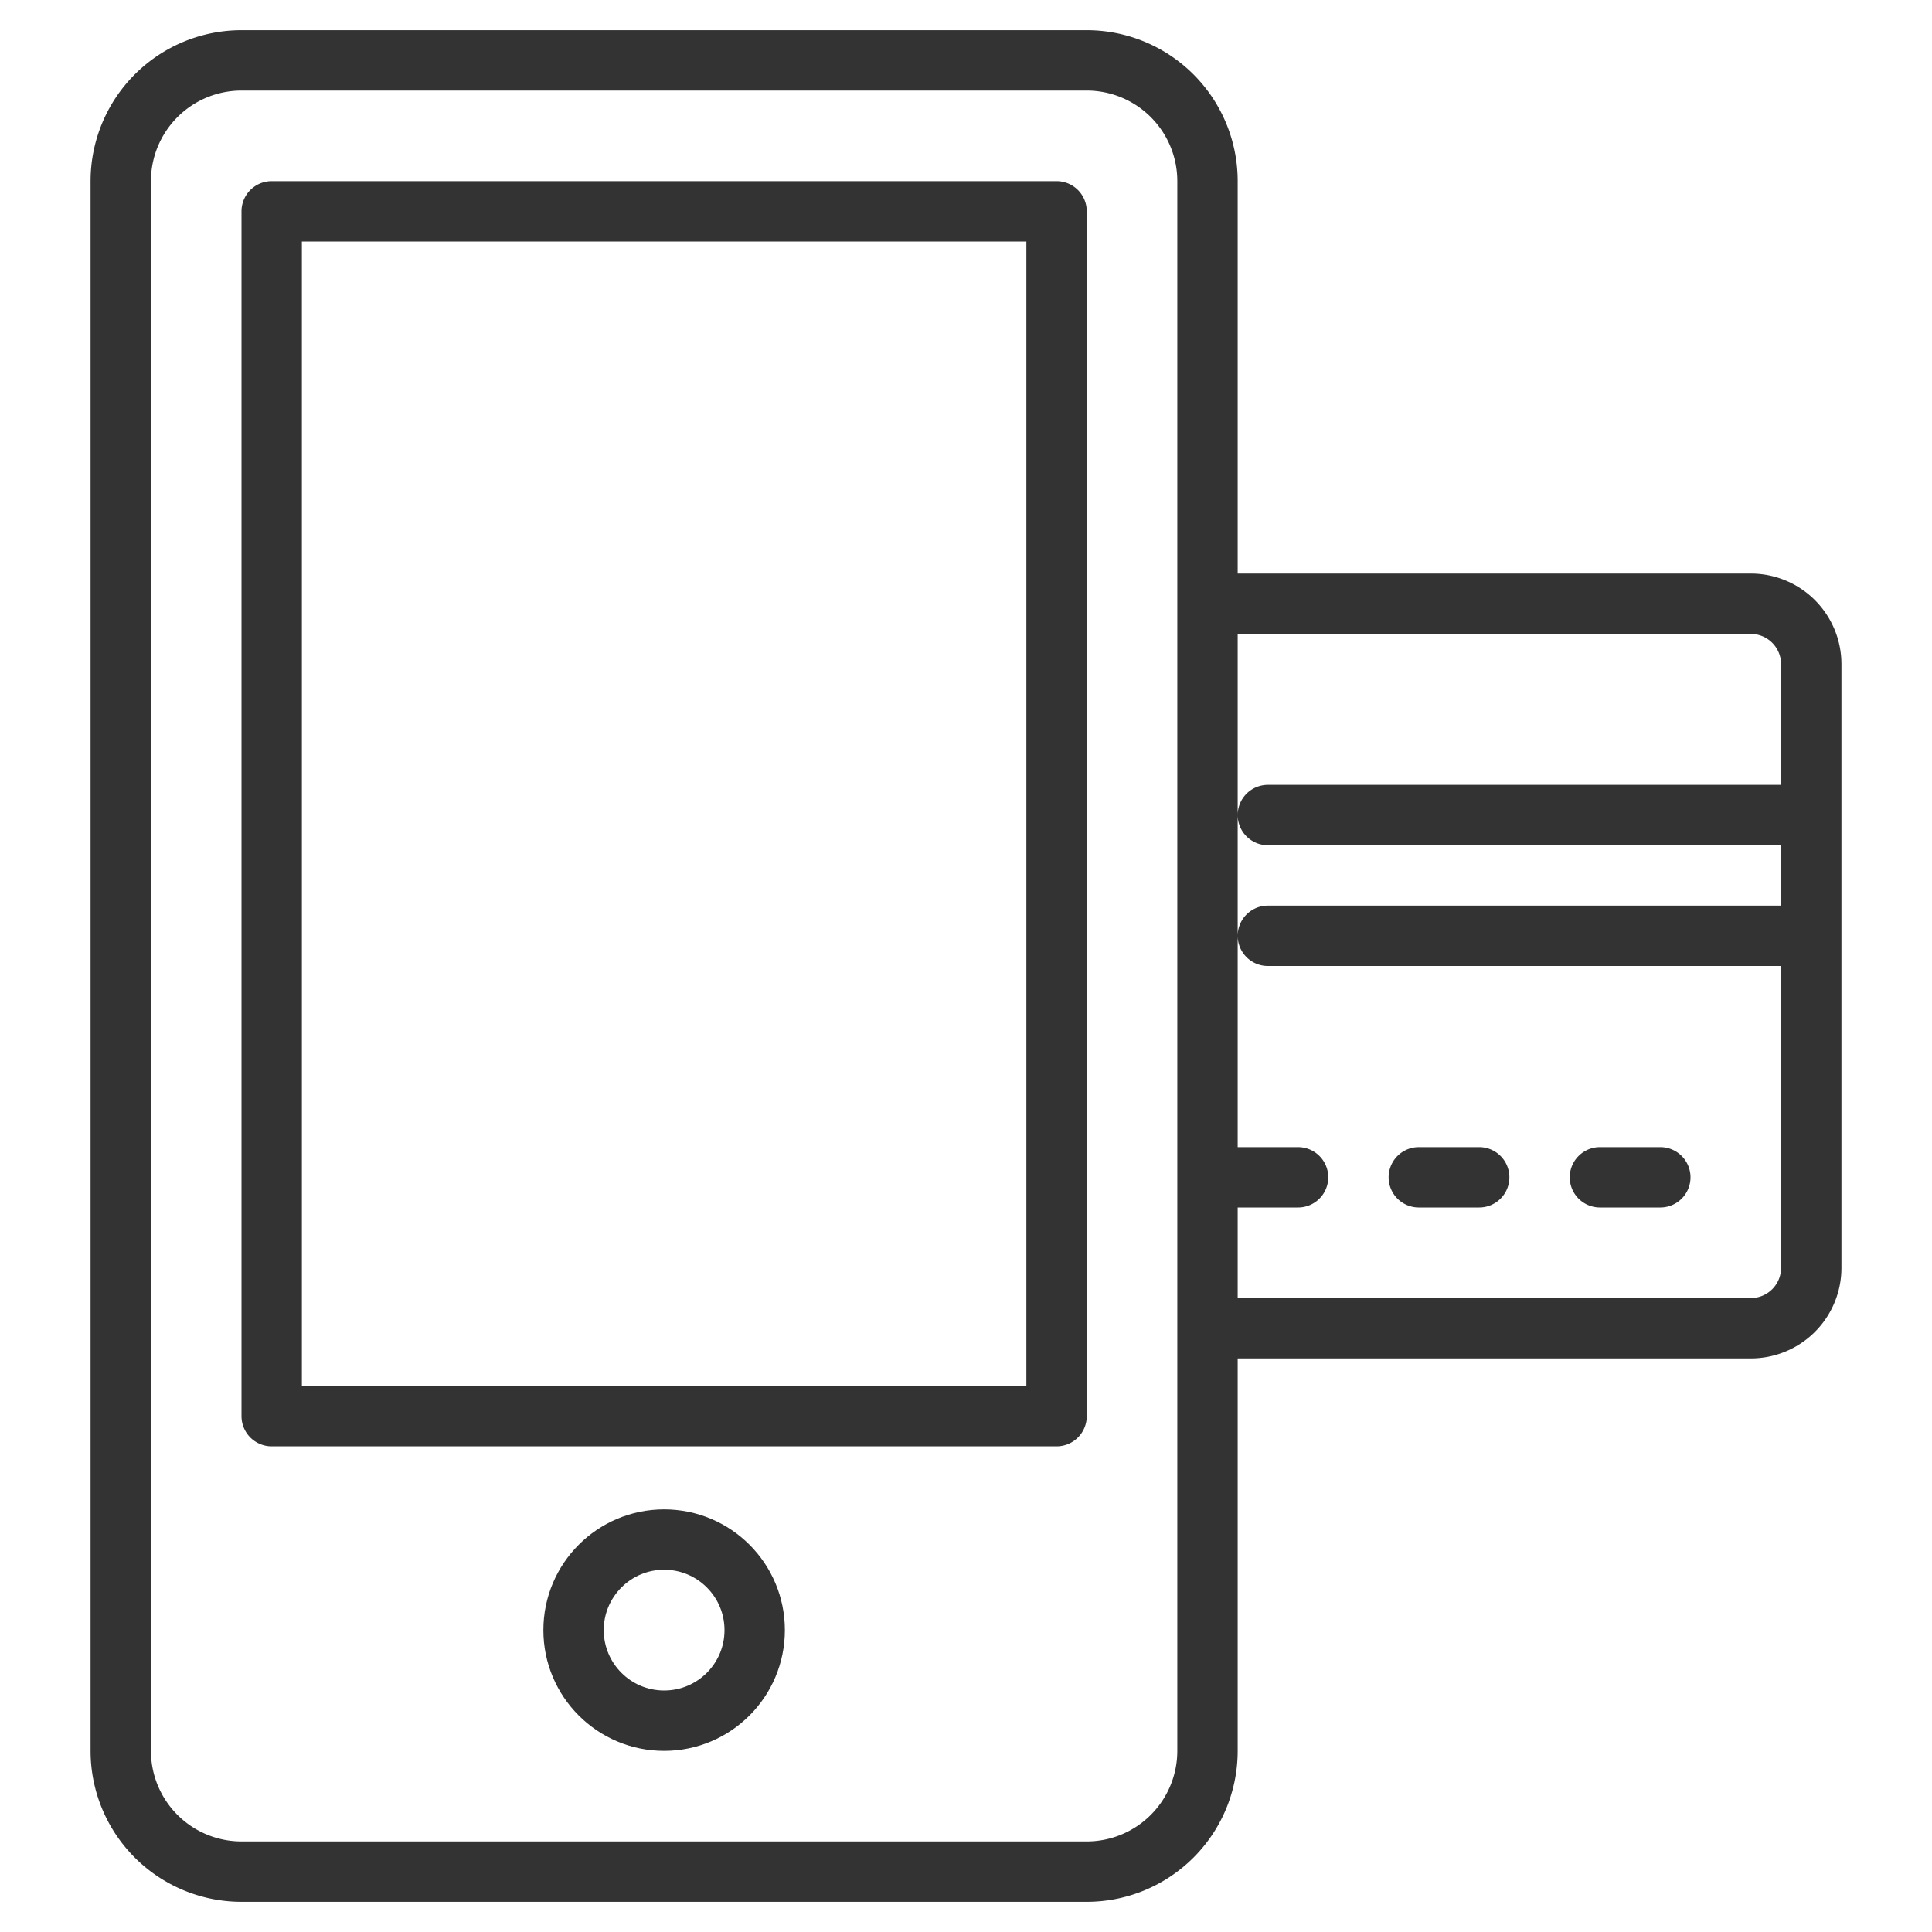 <svg xmlns="http://www.w3.org/2000/svg" viewBox="0 0 32 32"><g stroke="#333" stroke-linecap="round" stroke-linejoin="round" stroke-miterlimit="10" fill="none"><path d="M20 10h9a1 1 0 0 1 1 1v10a1 1 0 0 1-1 1h-9m10-8.5h-9m9 2h-9m5.5 4h1m-4 0h1m-4 0h1M18 31H4a2 2 0 0 1-2-2V3a2 2 0 0 1 2-2h14a2 2 0 0 1 2 2v26a2 2 0 0 1-2 2zM4.5 3.5h13v19.956h-13z"/><circle cx="11" cy="27" r="1.5"/></g></svg>